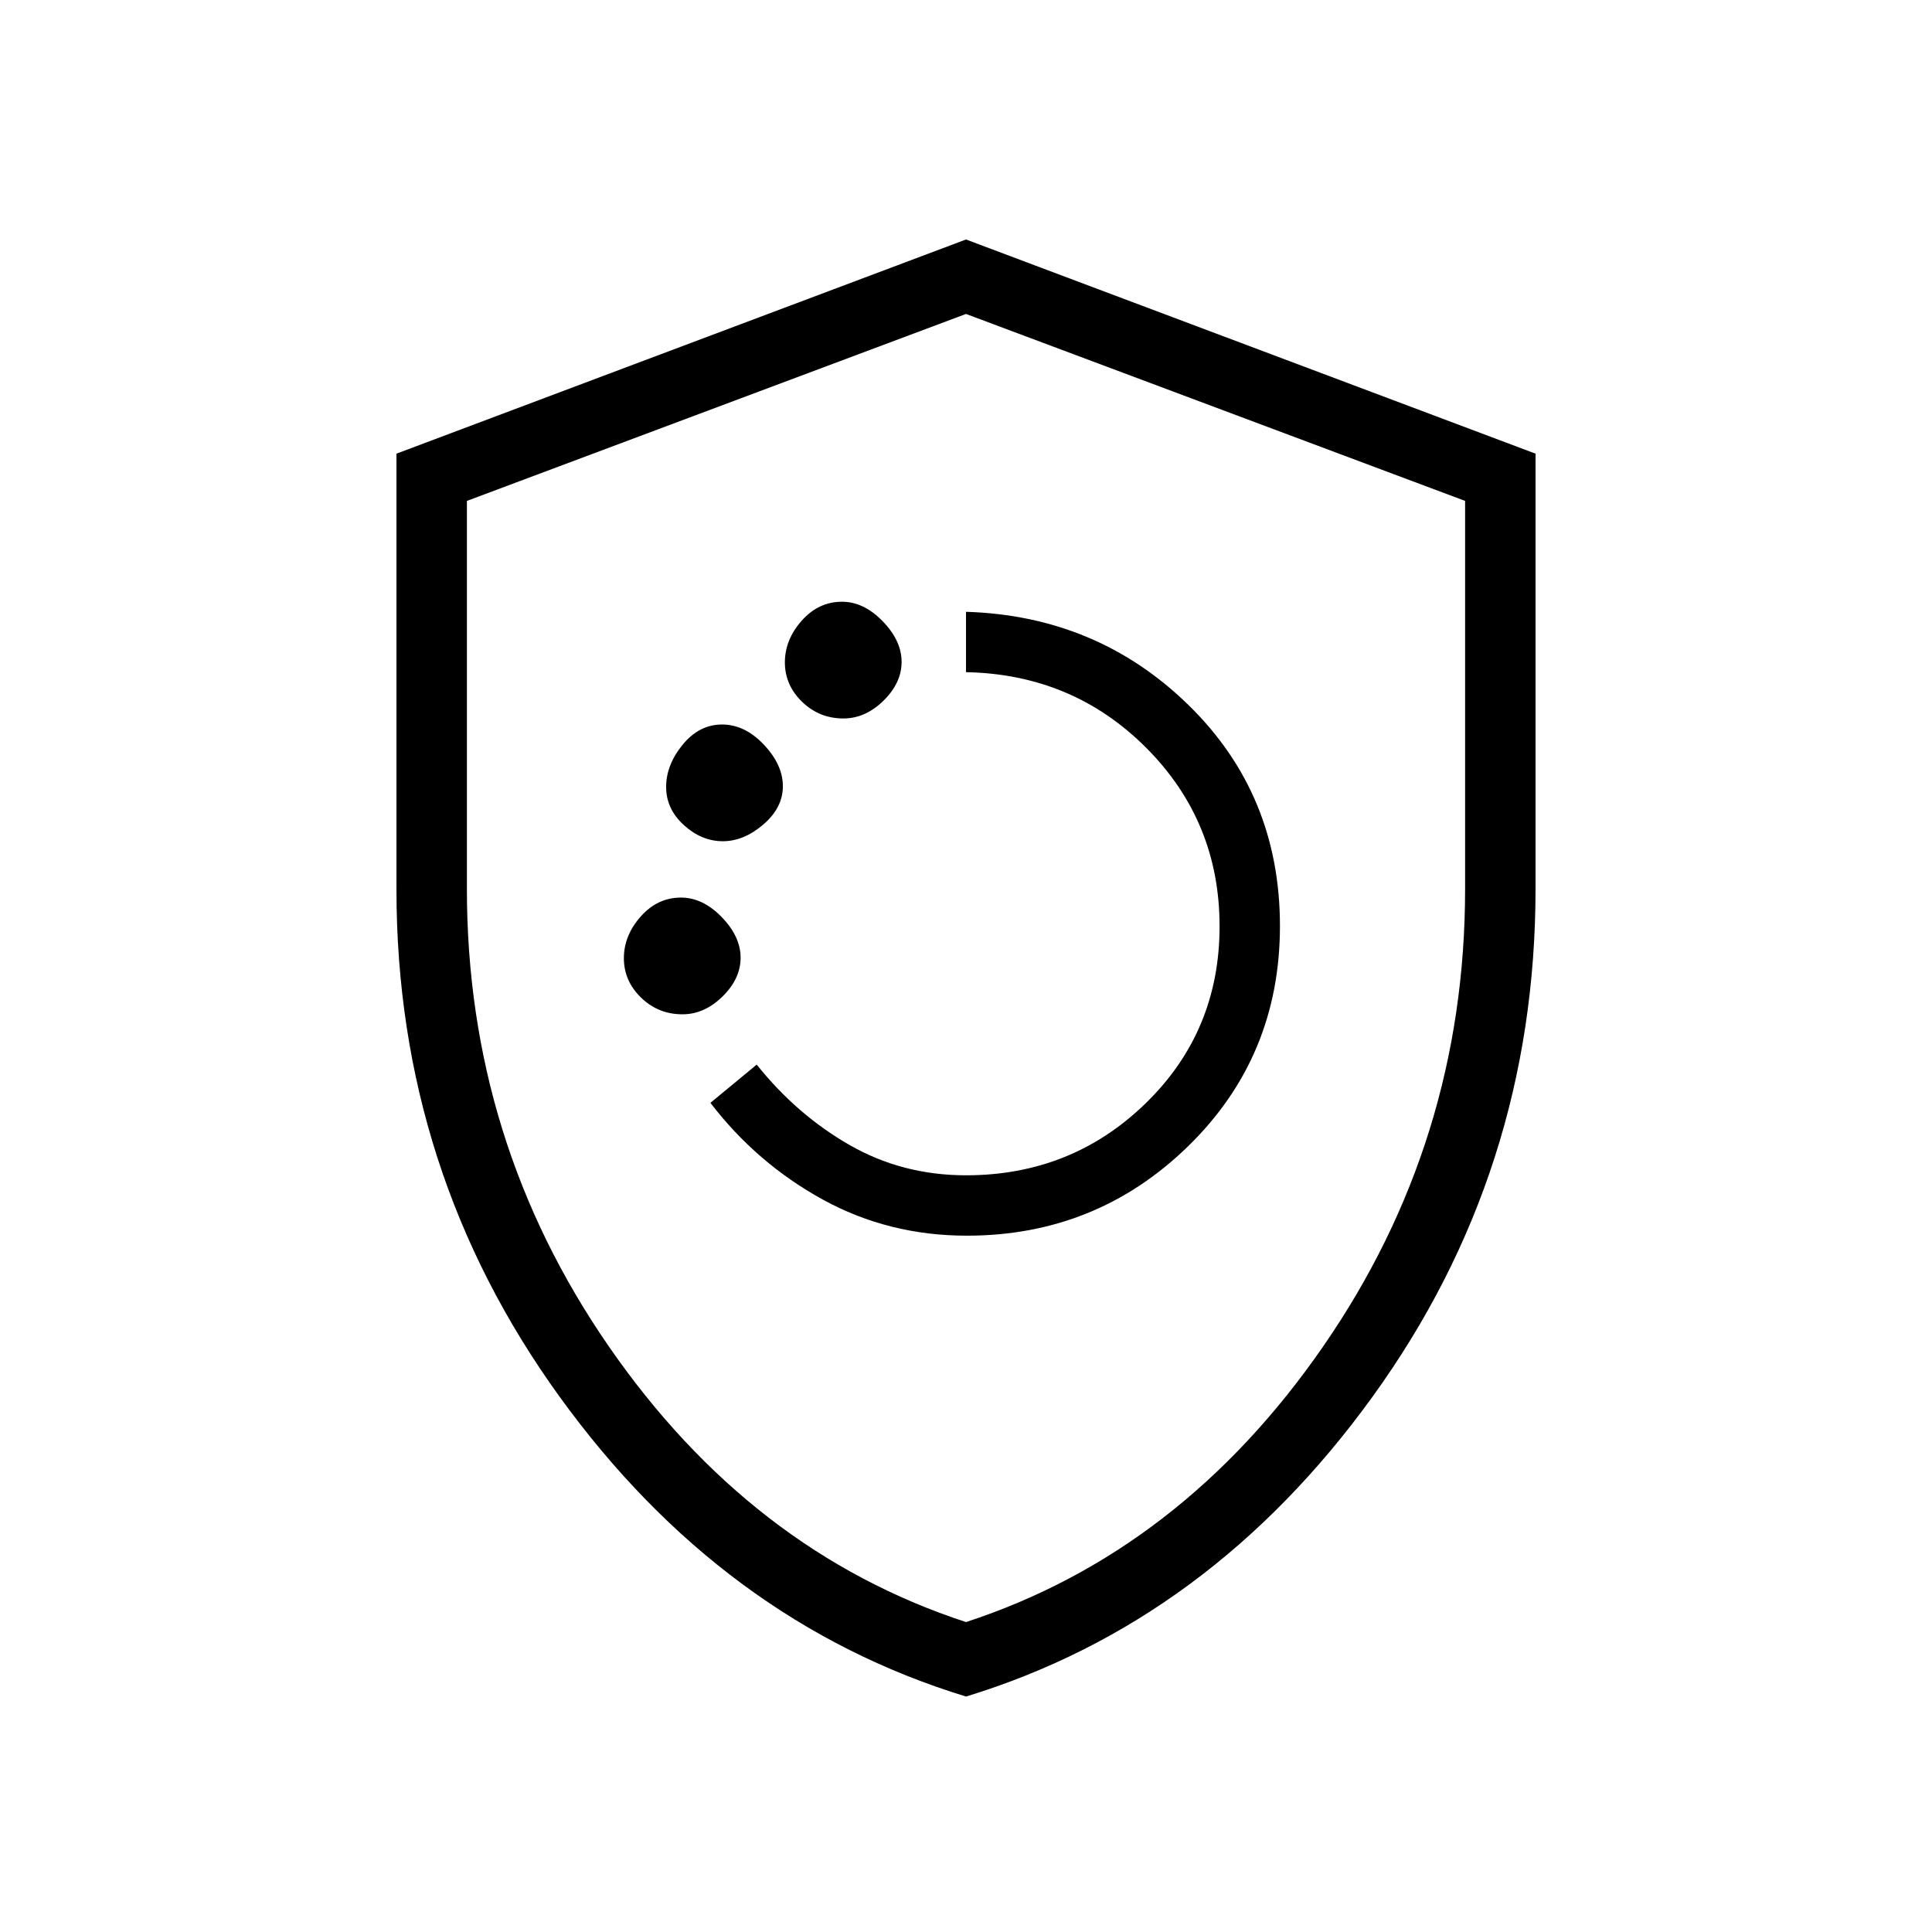 <svg xmlns="http://www.w3.org/2000/svg" height="48" viewBox="0 -960 960 960" width="48"><path d="M480.44-346q64.39 0 109.98-44.49Q636-434.98 636-499.88q0-65.32-45.37-109.72Q545.25-654 480-656v30q53 1 89.5 37.54 36.5 36.55 36.5 88.75 0 52.21-36.75 87.96Q532.5-376 480-376q-31.53 0-57.77-15Q396-406 376-431l-23 19q23 30 55.73 48 32.74 18 71.71 18ZM339.1-456q10.9 0 19.9-8.83 9-8.82 9-19.31 0-10.49-9.4-20.17-9.4-9.69-20.22-9.69-11.68 0-20.03 9.43-8.35 9.43-8.35 20.71 0 11.28 8.54 19.57 8.54 8.29 20.56 8.29Zm20.04-86q10.49 0 20.17-8.33 9.69-8.32 9.69-19 0-10.67-9.46-20.67-9.45-10-20.77-10t-19.55 10.02q-8.22 10.03-8.22 21 0 10.98 8.83 18.98 8.82 8 19.31 8Zm59.96-61q10.9 0 19.9-8.83 9-8.82 9-19.31 0-10.49-9.4-20.17-9.4-9.69-20.22-9.69-11.68 0-20.03 9.43-8.35 9.43-8.35 20.71 0 11.28 8.54 19.57 8.54 8.29 20.56 8.29Zm60.92 486Q359-154 278-266.06q-81-112.05-81-251.87v-216.65L480-841l283 106.42v216.22Q763-378 682.02-266t-202 149Zm-.02-37q107-35 177.5-137T728-518.21V-711.1L480-804l-248 92.9v192.89Q232-393 302.5-291 373-189 480-154Zm0-325Z"/></svg>